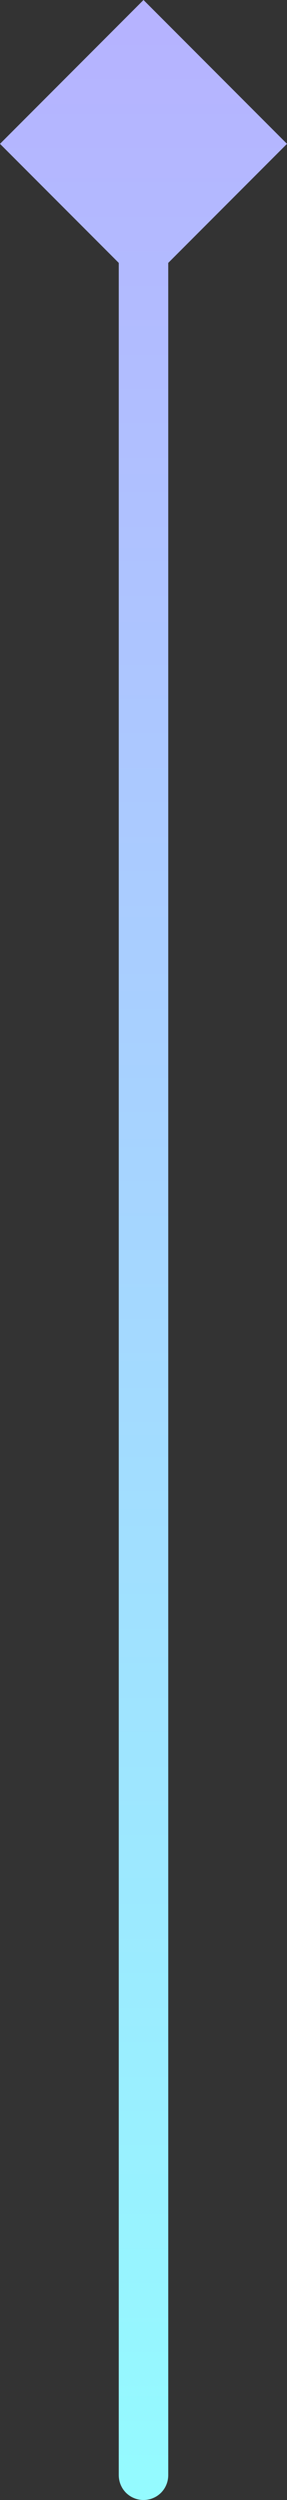<svg xmlns="http://www.w3.org/2000/svg" xmlns:xlink="http://www.w3.org/1999/xlink" fill="none" version="1.1" width="5.8" height="50.4" viewBox="0 0 5.8 50.4"><rect x="0" y="0" width="5.8" height="50.4" fill="#333333" stroke="none"/><defs><linearGradient x1="0.5" y1="0" x2="0.5" y2="1" id="master_svg0_11_12906"><stop offset="0%" stop-color="#B6B2FF" stop-opacity="1"/><stop offset="100%" stop-color="#94FBFF" stop-opacity="1"/></linearGradient></defs><g><path d="M2.4,49.9L2.4,2.9L3.4,2.9L3.4,49.9L2.4,49.9ZM3.4,49.9Q3.4,49.949,3.39,49.998Q3.381,50.046,3.362,50.091Q3.343,50.137,3.316,50.178Q3.288,50.219,3.254,50.254Q3.219,50.288,3.178,50.316Q3.137,50.343,3.091,50.362Q3.046,50.381,2.998,50.39Q2.949,50.4,2.9,50.4Q2.851,50.4,2.802,50.39Q2.754,50.381,2.709,50.362Q2.663,50.343,2.622,50.316Q2.581,50.288,2.546,50.254Q2.512,50.219,2.484,50.178Q2.457,50.137,2.438,50.091Q2.419,50.046,2.41,49.998Q2.4,49.949,2.4,49.9Q2.4,49.851,2.41,49.803Q2.419,49.754,2.438,49.709Q2.457,49.663,2.484,49.622Q2.512,49.581,2.546,49.546Q2.581,49.512,2.622,49.484Q2.663,49.457,2.709,49.438Q2.754,49.419,2.802,49.41Q2.851,49.4,2.9,49.4Q2.949,49.4,2.998,49.41Q3.046,49.419,3.091,49.438Q3.137,49.457,3.178,49.484Q3.219,49.512,3.254,49.546Q3.288,49.581,3.316,49.622Q3.343,49.663,3.362,49.709Q3.381,49.754,3.39,49.803Q3.4,49.851,3.4,49.9ZM2.9,5.8L-0,2.9L2.9,0L5.8,2.9L2.9,5.8Z" fill="url(#master_svg0_11_12906)" fill-opacity="1"/></g></svg>